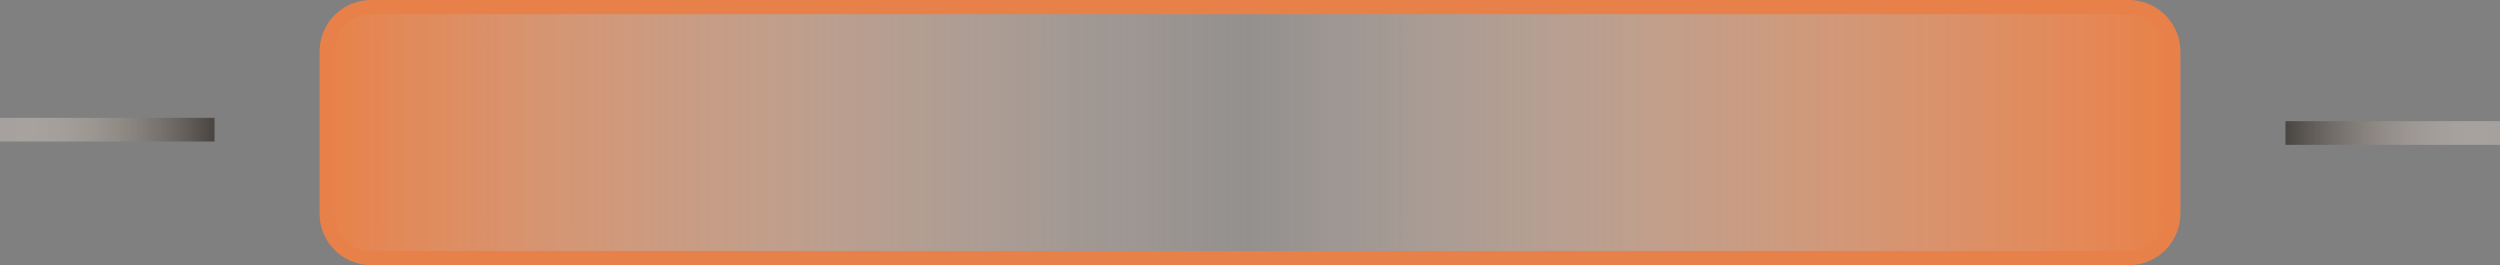 <svg xmlns="http://www.w3.org/2000/svg" xmlns:xlink="http://www.w3.org/1999/xlink" viewBox="0 0 528 56"><rect x="0" y="0" width="528" height="56" fill="#808080" stroke="none"/><defs><style>.cls-1,.cls-2{fill:none;stroke-miterlimit:10;stroke-width:5px;}.cls-1{stroke:url(#未命名的渐变_79);}.cls-2{stroke:url(#未命名的渐变_2);}.cls-3{fill:url(#未命名的渐变_38);}.cls-4{fill:#e88149;}</style><linearGradient id="未命名的渐变_79" y1="27.39" x2="45.3" y2="27.39" gradientUnits="userSpaceOnUse"><stop offset="0" stop-color="#fcede3" stop-opacity="0.3"/><stop offset="1" stop-color="#484440"/></linearGradient><linearGradient id="未命名的渐变_2" x1="482.7" y1="28.09" x2="528" y2="28.09" gradientUnits="userSpaceOnUse"><stop offset="0" stop-color="#484440"/><stop offset="1" stop-color="#fcede3" stop-opacity="0.3"/></linearGradient><linearGradient id="未命名的渐变_38" x1="69" y1="28" x2="459" y2="28" gradientUnits="userSpaceOnUse"><stop offset="0" stop-color="#e88149"/><stop offset="0.23" stop-color="#f1b28f" stop-opacity="0.59"/><stop offset="0.41" stop-color="#f8d7c5" stop-opacity="0.28"/><stop offset="0.5" stop-color="#fbe6da" stop-opacity="0.16"/><stop offset="0.64" stop-color="#f5c6ab" stop-opacity="0.43"/><stop offset="0.81" stop-color="#eea177" stop-opacity="0.73"/><stop offset="0.94" stop-color="#ea8a56" stop-opacity="0.93"/><stop offset="1" stop-color="#e88149"/></linearGradient></defs><g id="图层_2" data-name="图层 2"><g id="图层_1-2" data-name="图层 1"><line class="cls-1" y1="27.39" x2="45.3" y2="27.39"/><line class="cls-2" x1="482.7" y1="28.09" x2="528" y2="28.09"/><rect class="cls-3" x="69" y="1.5" width="390" height="53" rx="9.41"/><path class="cls-4" d="M449.59,3a7.92,7.92,0,0,1,7.91,7.91V45.09A7.92,7.92,0,0,1,449.59,53H78.41a7.92,7.92,0,0,1-7.91-7.91V10.91A7.92,7.92,0,0,1,78.41,3H449.59m0-3H78.41A10.9,10.9,0,0,0,67.5,10.91V45.09A10.9,10.9,0,0,0,78.41,56H449.59A10.9,10.9,0,0,0,460.5,45.09V10.91A10.9,10.9,0,0,0,449.59,0Z"/></g></g></svg>